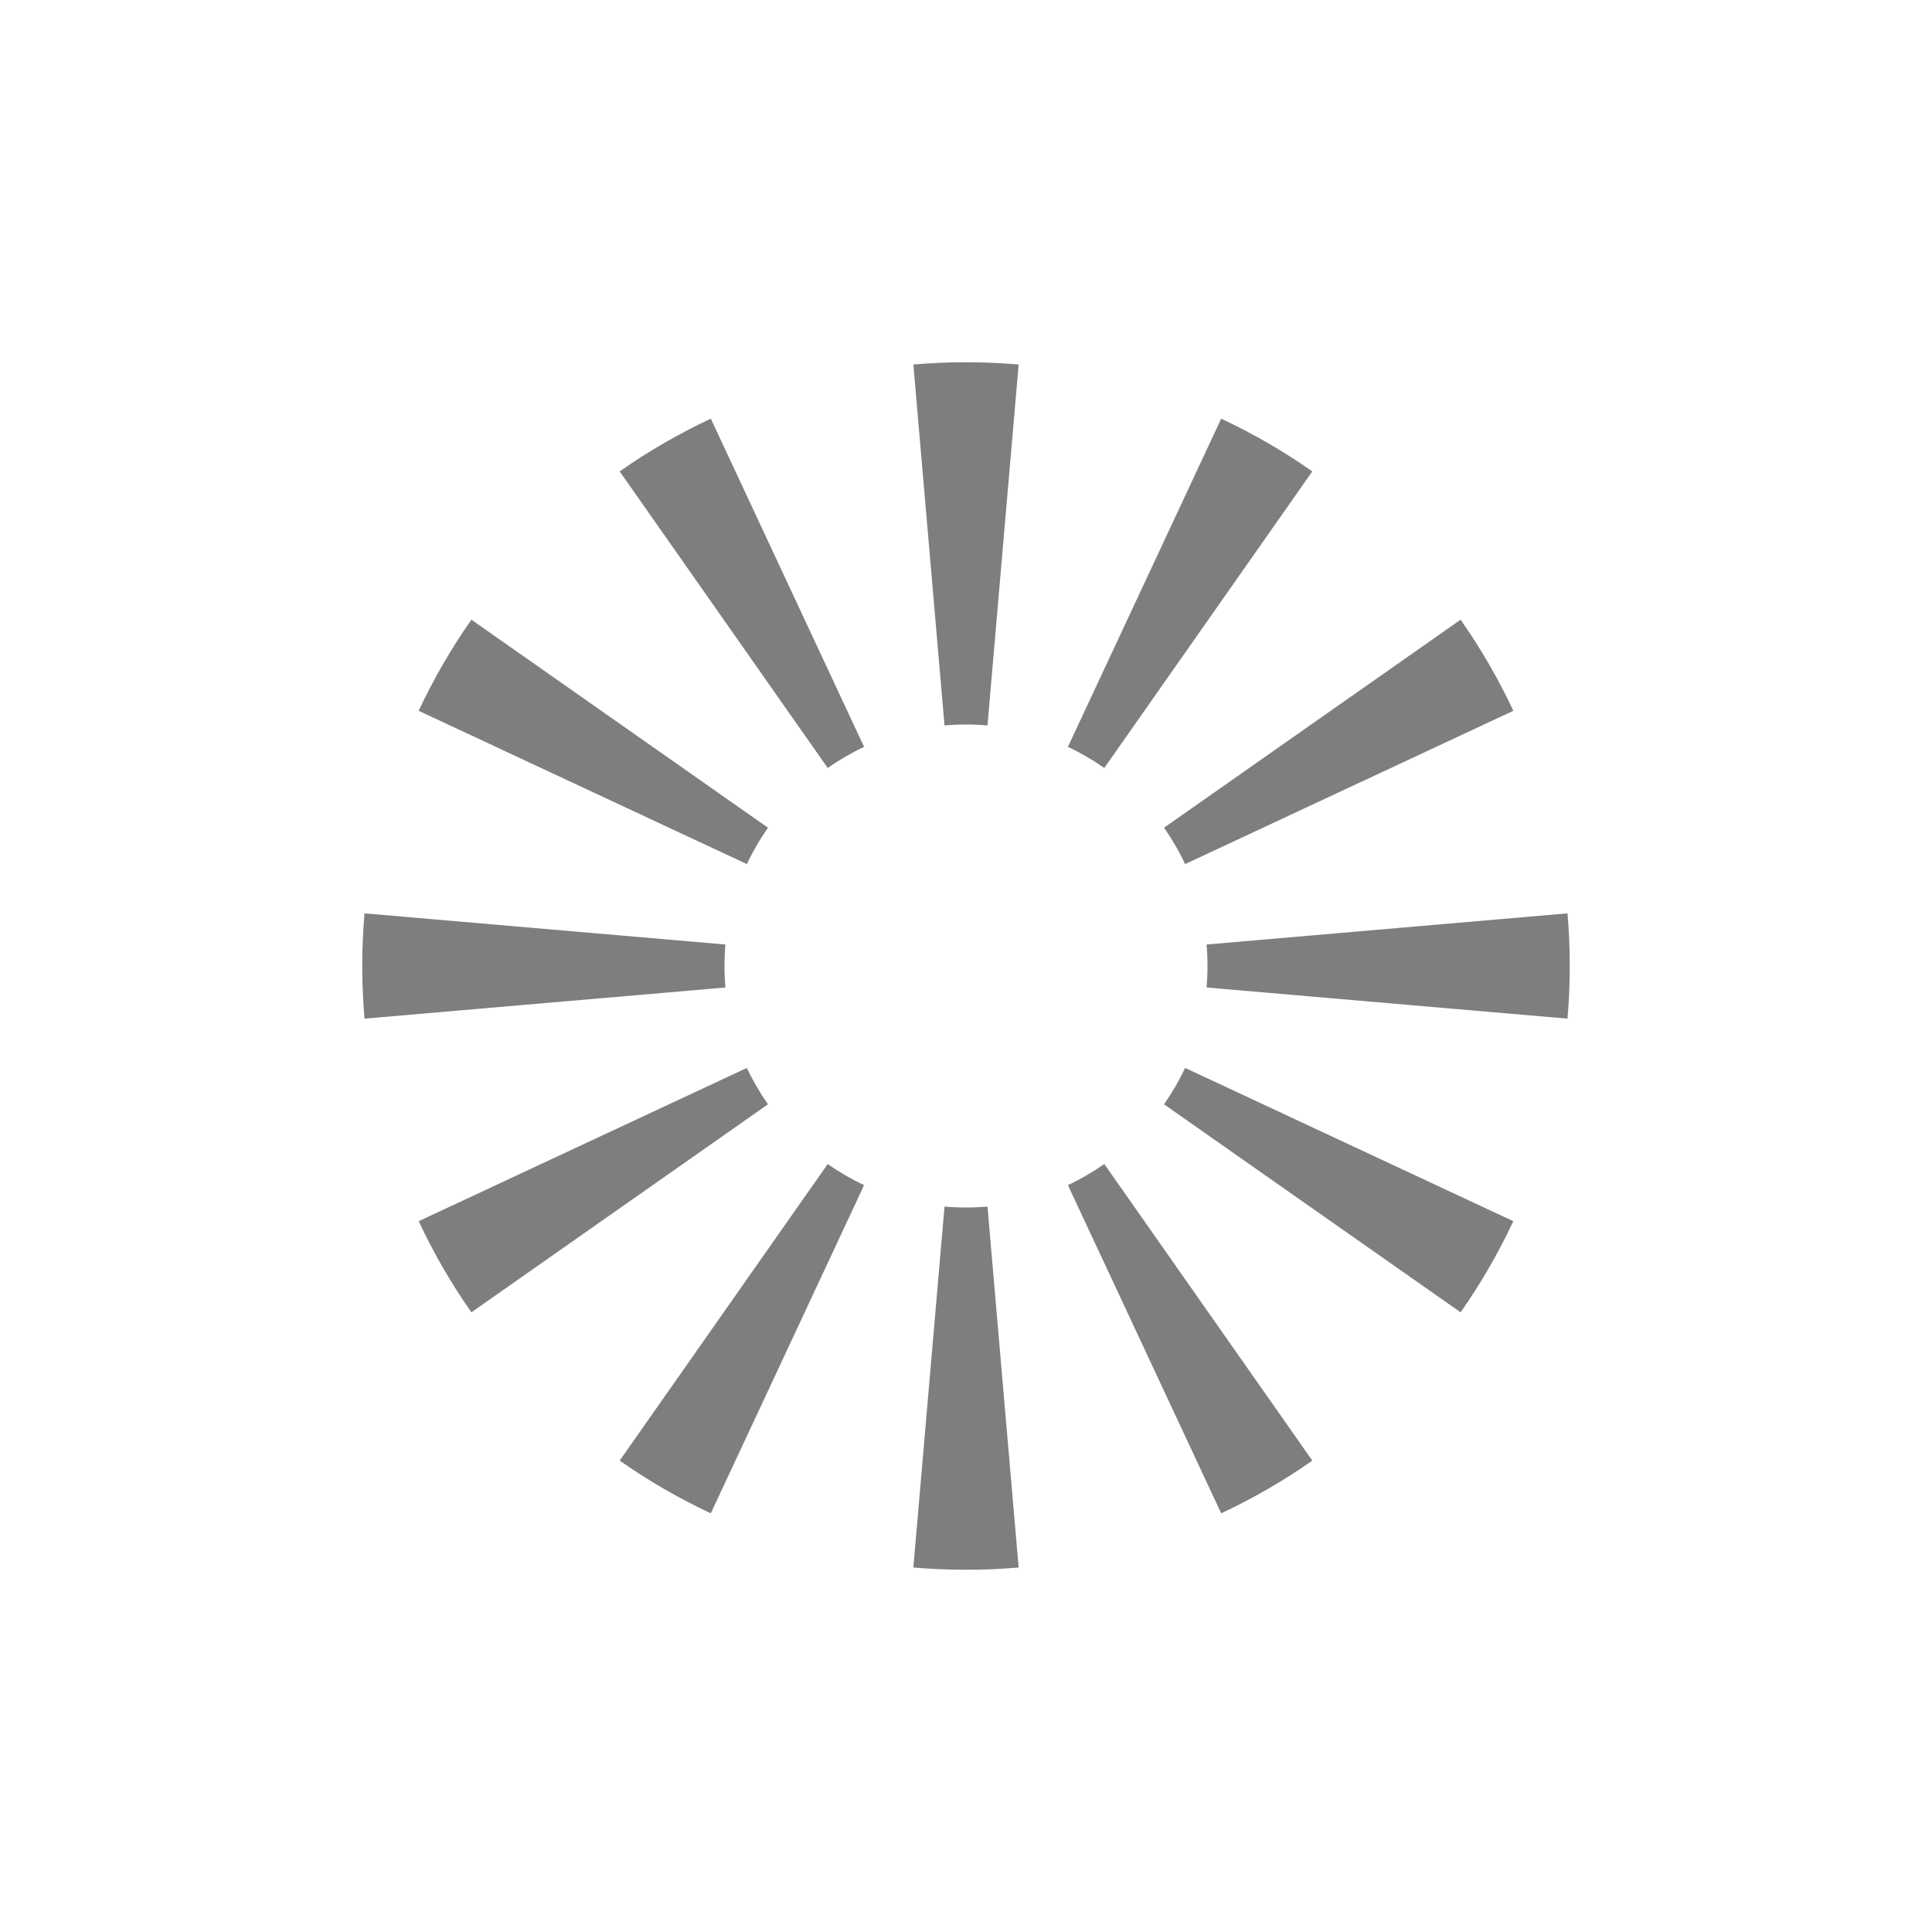 <svg width="24" height="24" viewBox="0 0 24 24" fill="none" xmlns="http://www.w3.org/2000/svg">
<path fill-rule="evenodd" clip-rule="evenodd" d="M19.472 12.654L14.989 12.267C14.996 12.18 15 12.091 15 12C15 11.909 14.996 11.82 14.989 11.733L19.472 11.346C19.491 11.561 19.5 11.78 19.5 12C19.5 12.22 19.491 12.439 19.472 12.654ZM18.799 8.83L14.722 10.734C14.648 10.576 14.56 10.425 14.46 10.282L18.144 7.698C18.394 8.054 18.613 8.432 18.799 8.83ZM16.302 5.856L13.718 9.54C13.575 9.44 13.424 9.352 13.266 9.278L15.17 5.201C15.568 5.387 15.946 5.606 16.302 5.856ZM12.654 4.528L12.267 9.011C12.18 9.004 12.091 9 12 9C11.909 9 11.82 9.004 11.733 9.011L11.346 4.528C11.561 4.51 11.78 4.5 12 4.5C12.22 4.5 12.439 4.51 12.654 4.528ZM8.83 5.201L10.734 9.278C10.576 9.352 10.425 9.44 10.282 9.54L7.698 5.856C8.054 5.606 8.432 5.387 8.83 5.201ZM5.856 7.698L9.54 10.282C9.44 10.425 9.352 10.576 9.278 10.734L5.201 8.83C5.387 8.432 5.606 8.054 5.856 7.698ZM4.528 11.346C4.51 11.561 4.5 11.78 4.5 12C4.5 12.22 4.51 12.439 4.528 12.654L9.011 12.267C9.004 12.18 9 12.091 9 12C9 11.909 9.004 11.82 9.011 11.733L4.528 11.346ZM5.201 15.17L9.278 13.266C9.352 13.424 9.44 13.575 9.54 13.718L5.856 16.302C5.606 15.946 5.387 15.568 5.201 15.17ZM7.698 18.144L10.282 14.46C10.425 14.56 10.576 14.648 10.734 14.722L8.83 18.799C8.432 18.613 8.054 18.394 7.698 18.144ZM11.346 19.472L11.733 14.989C11.82 14.996 11.909 15 12 15C12.091 15 12.18 14.996 12.267 14.989L12.654 19.472C12.439 19.491 12.22 19.5 12 19.5C11.78 19.5 11.561 19.491 11.346 19.472ZM15.17 18.799L13.266 14.722C13.424 14.648 13.575 14.56 13.718 14.46L16.302 18.144C15.946 18.394 15.568 18.613 15.17 18.799ZM18.144 16.302L14.46 13.718C14.56 13.575 14.648 13.424 14.722 13.266L18.799 15.17C18.613 15.568 18.394 15.946 18.144 16.302Z" fill="#7F7E7D"/>
</svg>
